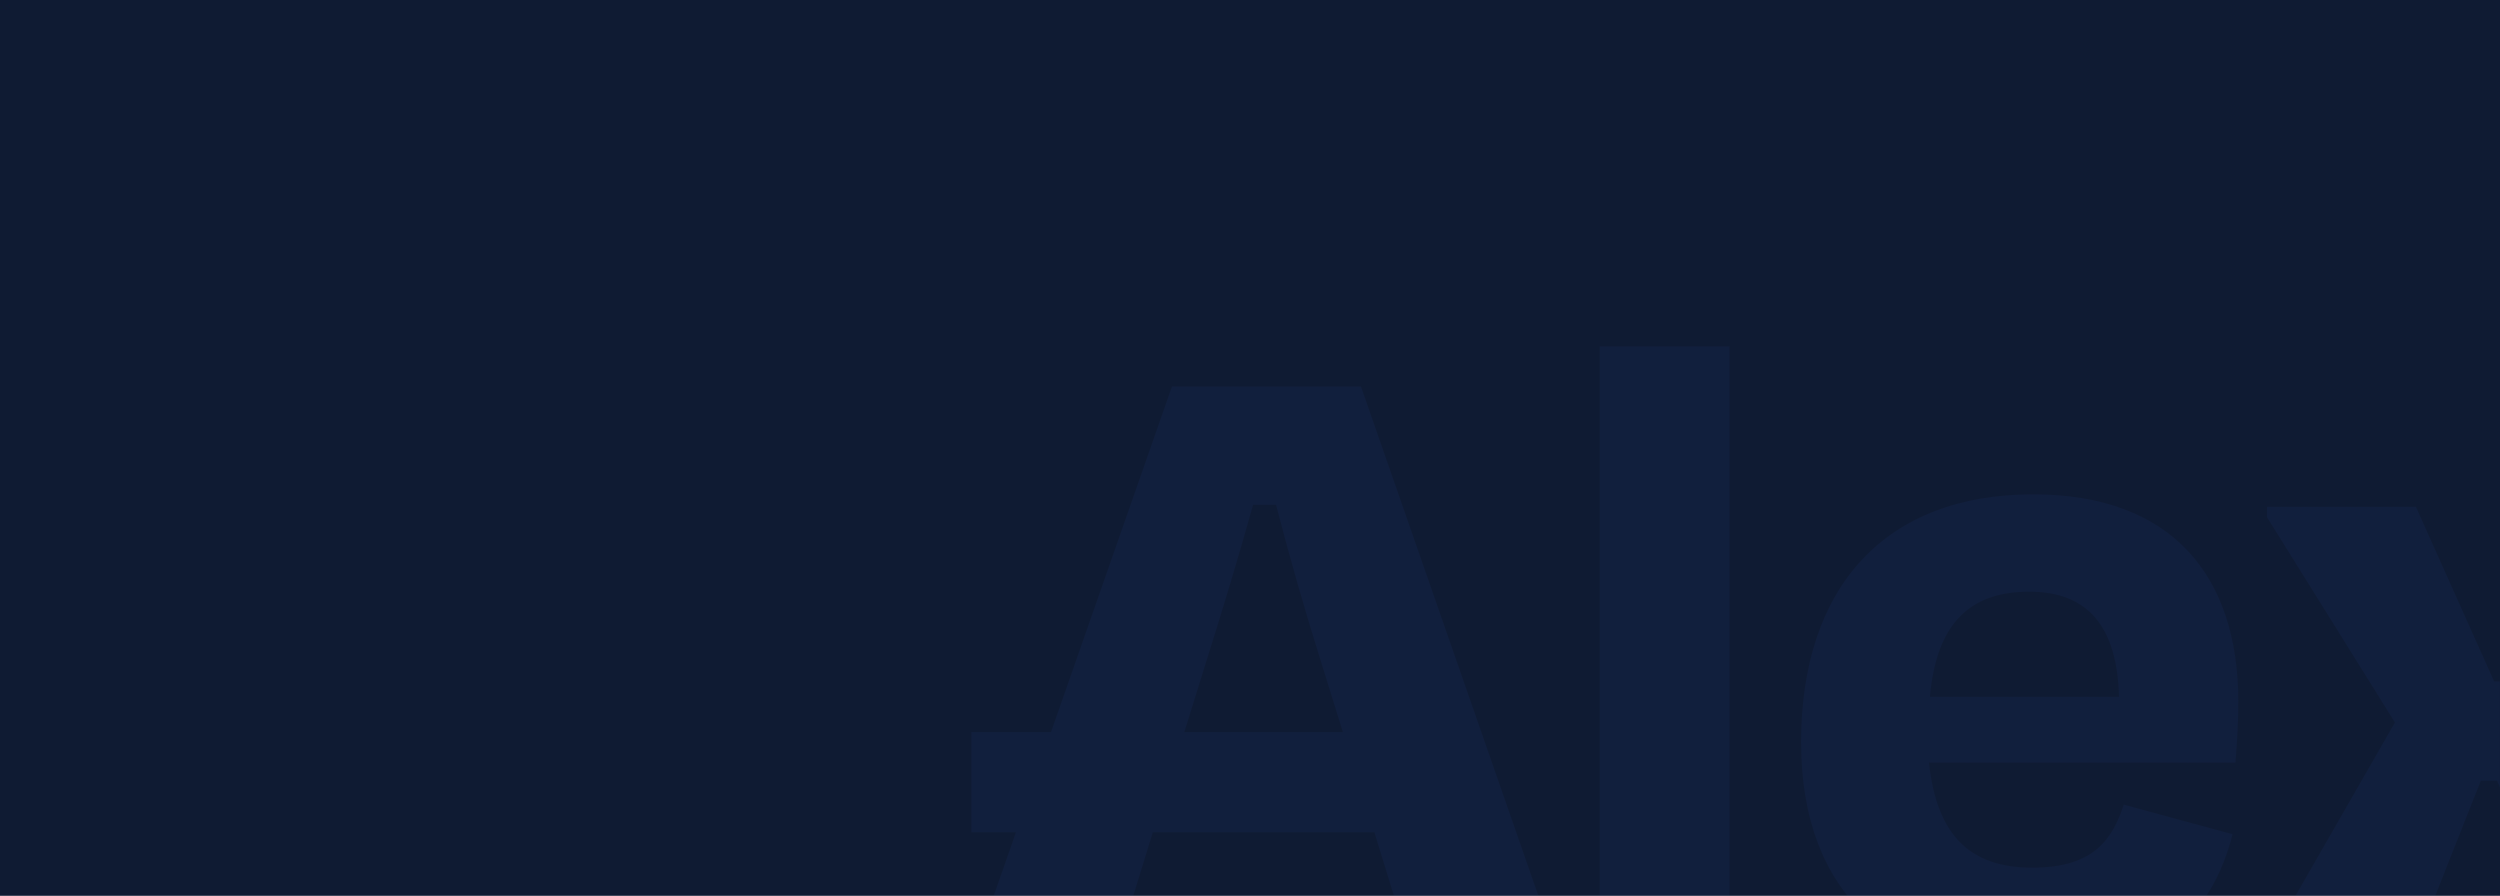 <svg width="1920" height="688" viewBox="0 0 1920 688" fill="none" xmlns="http://www.w3.org/2000/svg">
<rect width="1920" height="688" fill="#0F1B33"/>
<mask id="mask0_101_9" style="mask-type:alpha" maskUnits="userSpaceOnUse" x="0" y="0" width="1920" height="688">
<rect width="1920" height="688" fill="#0F1B33"/>
</mask>
<g mask="url(#mask0_101_9)">
<path d="M780.228 639.211L746.087 736.736H855.323L885.385 639.211H780.228Z" fill="#4773FC" fill-opacity="0.05"/>
<path d="M1045.23 296.794H900.06L807.153 562.251H746V639.211H1055.5L1085.56 736.735H1198.47L1045.23 296.794ZM909.592 562.216L926.445 507.964C938.923 468.369 951.384 427.309 962.38 387.714H979.982C990.247 427.309 1001.98 468.369 1014.44 507.964L1031.31 562.216H909.592Z" fill="#4773FC" fill-opacity="0.05"/>
<path d="M1328.24 736.718H1228.52V266H1328.24V736.718Z" fill="#4773FC" fill-opacity="0.05"/>
<path d="M1383.22 570.285C1383.22 450.035 1448.47 379.645 1561.4 379.645C1668.44 379.645 1719.03 442.698 1719.03 538.759C1719.03 553.415 1718.3 567.357 1716.84 585.691H1481.48C1487.35 641.424 1513 666.346 1560.67 666.346C1608.33 666.346 1622.26 644.352 1631.06 617.949L1714.64 640.675C1699.25 700.8 1658.91 746.251 1559.94 746.251C1455.09 746.251 1383.24 688.322 1383.24 570.285H1383.22ZM1627.38 535.081C1625.92 480.829 1603.19 454.427 1558.45 454.427C1513.72 454.427 1487.33 477.884 1482.19 535.081H1627.38Z" fill="#4773FC" fill-opacity="0.05"/>
<path d="M1917.72 599.616H1905.26L1851.01 736.718H1739.56V728.649L1839.28 554.879L1741.03 397.229V389.16H1855.4L1915.53 523.335H1928.72L1983.7 389.16H2089.28V397.229L1994.7 569.536L2093.69 728.649V736.718H1979.31L1917.72 599.616Z" fill="#4773FC" fill-opacity="0.05"/>
<path d="M2196.65 569.518V480.673H2231.8C2241.2 480.673 2249.44 482.572 2256.55 486.389C2263.66 490.205 2269.19 495.451 2273.11 502.126C2277.04 508.818 2279.01 516.469 2279.01 525.095C2279.01 533.722 2277.04 541.39 2273.11 548.065C2269.17 554.757 2263.64 560.003 2256.55 563.802C2249.44 567.601 2241.2 569.518 2231.8 569.518H2196.65ZM2203.12 563.68H2231.3C2239.68 563.68 2246.95 562.024 2253.13 558.731C2259.3 555.437 2264.1 550.888 2267.48 545.085C2270.86 539.281 2272.55 532.624 2272.55 525.095C2272.55 517.567 2270.86 510.909 2267.48 505.106C2264.1 499.303 2259.3 494.754 2253.13 491.46C2246.96 488.166 2239.68 486.511 2231.3 486.511H2203.12V563.68Z" fill="#4773FC" fill-opacity="0.05"/>
<path d="M2362.79 563.68V569.518H2301.48V480.673H2360.87V486.511H2307.94V563.68H2362.79ZM2307.19 521.54H2355.29V527.256H2307.19V521.54Z" fill="#4773FC" fill-opacity="0.05"/>
<path d="M2409.74 570.146C2403.13 570.146 2396.89 569.03 2391.02 566.782C2385.13 564.534 2380.58 561.641 2377.38 558.086L2380.3 553.258C2383.35 556.395 2387.52 559.027 2392.8 561.188C2398.08 563.349 2403.69 564.429 2409.62 564.429C2415.54 564.429 2420.39 563.645 2424.15 562.077C2427.92 560.508 2430.7 558.417 2432.53 555.803C2434.35 553.189 2435.27 550.261 2435.27 547.054C2435.27 543.238 2434.26 540.205 2432.22 537.922C2430.2 535.639 2427.53 533.827 2424.22 532.467C2420.93 531.108 2417.32 529.975 2413.43 529.034C2409.55 528.11 2405.61 527.117 2401.63 526.054C2397.66 524.991 2394.02 523.614 2390.72 521.924C2387.43 520.233 2384.78 517.933 2382.8 515.005C2380.81 512.094 2379.82 508.295 2379.82 503.642C2379.82 499.407 2380.91 495.521 2383.11 491.966C2385.3 488.41 2388.74 485.535 2393.39 483.339C2398.04 481.143 2404 480.045 2411.29 480.045C2416.2 480.045 2421.05 480.76 2425.82 482.206C2430.6 483.653 2434.69 485.587 2438.08 488.044L2435.67 493.255C2431.94 490.711 2427.95 488.829 2423.68 487.609C2419.41 486.389 2415.28 485.761 2411.31 485.761C2405.64 485.761 2400.94 486.563 2397.23 488.166C2393.5 489.77 2390.76 491.913 2388.98 494.58C2387.2 497.246 2386.32 500.226 2386.32 503.52C2386.32 507.319 2387.31 510.369 2389.3 512.652C2391.28 514.935 2393.93 516.765 2397.23 518.107C2400.52 519.466 2404.16 520.599 2408.13 521.54C2412.11 522.481 2416.05 523.457 2419.93 524.52C2423.82 525.583 2427.43 526.96 2430.72 528.651C2434.01 530.341 2436.68 532.624 2438.72 535.5C2440.74 538.375 2441.77 542.105 2441.77 546.671C2441.77 550.819 2440.62 554.687 2438.34 558.277C2436.05 561.868 2432.57 564.743 2427.86 566.904C2423.17 569.065 2417.14 570.146 2409.77 570.146H2409.74Z" fill="#4773FC" fill-opacity="0.05"/>
<path d="M2463.69 569.518V480.673H2470.16V569.518H2463.69Z" fill="#4773FC" fill-opacity="0.05"/>
<path d="M2539.09 570.146C2532.39 570.146 2526.22 569.03 2520.56 566.782C2514.9 564.534 2509.96 561.38 2505.78 557.319C2501.6 553.258 2498.36 548.501 2496.07 543.046C2493.79 537.591 2492.64 531.596 2492.64 525.095C2492.64 518.595 2493.79 512.6 2496.07 507.128C2498.36 501.673 2501.62 496.915 2505.85 492.854C2510.09 488.794 2515 485.639 2520.63 483.391C2526.26 481.143 2532.45 480.028 2539.22 480.028C2546 480.028 2551.62 481.039 2557.12 483.078C2562.63 485.117 2567.32 488.149 2571.2 492.21L2567.14 496.532C2563.26 492.732 2559.01 490.014 2554.39 488.41C2549.77 486.807 2544.77 486.005 2539.35 486.005C2533.6 486.005 2528.26 486.981 2523.35 488.916C2518.43 490.868 2514.16 493.604 2510.54 497.159C2506.9 500.714 2504.09 504.862 2502.1 509.602C2500.12 514.343 2499.12 519.501 2499.12 525.095C2499.12 530.69 2500.12 535.848 2502.1 540.571C2504.09 545.311 2506.9 549.459 2510.54 553.014C2514.18 556.57 2518.45 559.323 2523.35 561.258C2528.26 563.209 2533.58 564.168 2539.35 564.168C2544.59 564.168 2549.56 563.366 2554.26 561.763C2558.95 560.16 2563.26 557.493 2567.14 553.764L2570.82 558.713C2566.85 562.512 2562.09 565.37 2556.55 567.287C2551.01 569.187 2545.19 570.146 2539.1 570.146H2539.09ZM2564.58 558.103V525.479H2570.8V558.731L2564.58 558.103Z" fill="#4773FC" fill-opacity="0.05"/>
<path d="M2599.25 569.518V480.673H2604.7L2668.03 561.519H2665.1V480.673H2671.57V569.518H2666.24L2602.78 488.672H2605.69V569.518H2599.23H2599.25Z" fill="#4773FC" fill-opacity="0.05"/>
<path d="M2216.71 722.462C2211.13 722.462 2206.15 721.539 2201.79 719.674C2197.44 717.809 2194 715.212 2191.51 711.866C2189.02 708.52 2187.76 704.651 2187.76 700.26C2187.76 696.617 2188.57 693.254 2190.17 690.169C2191.77 687.084 2194.42 684 2198.1 680.898C2201.78 677.813 2206.71 674.536 2212.88 671.068C2218.3 667.931 2222.57 665.23 2225.69 662.947C2228.82 660.664 2231.02 658.468 2232.29 656.342C2233.56 654.233 2234.19 651.95 2234.19 649.493C2234.19 645.851 2232.99 642.94 2230.57 640.744C2228.16 638.549 2224.71 637.451 2220.21 637.451C2215.47 637.451 2211.78 638.653 2209.11 641.076C2206.45 643.481 2205.12 646.687 2205.12 650.661C2205.12 652.526 2205.42 654.303 2206.01 655.994C2206.6 657.684 2207.68 659.566 2209.25 661.64C2210.82 663.714 2213 666.276 2215.79 669.326L2262.88 718.959L2259.06 723.142L2210.58 672.114C2207.61 668.977 2205.3 666.241 2203.59 663.871C2201.9 661.501 2200.73 659.287 2200.1 657.213C2199.46 655.14 2199.14 652.961 2199.14 650.678C2199.14 647.036 2200.02 643.864 2201.74 641.163C2203.47 638.461 2205.92 636.335 2209.09 634.819C2212.27 633.303 2215.96 632.536 2220.2 632.536C2224.17 632.536 2227.62 633.216 2230.55 634.575C2233.48 635.934 2235.72 637.852 2237.34 640.344C2238.95 642.836 2239.75 645.868 2239.75 649.423C2239.75 652.56 2239 655.453 2237.52 658.12C2236.04 660.786 2233.56 663.453 2230.1 666.119C2226.63 668.785 2221.89 671.818 2215.87 675.199C2210.3 678.423 2205.89 681.333 2202.68 683.947C2199.46 686.579 2197.21 689.123 2195.88 691.633C2194.58 694.125 2193.92 696.861 2193.92 699.824C2193.92 703.292 2194.89 706.342 2196.84 708.956C2198.8 711.587 2201.48 713.609 2204.89 715.056C2208.33 716.502 2212.32 717.217 2216.88 717.217C2222.98 717.217 2228.39 715.962 2233.13 713.47C2237.87 710.978 2241.84 707.196 2245.07 702.107C2248.27 697.035 2250.61 690.64 2252.05 682.937L2257.26 684.592C2255.66 692.975 2252.99 699.963 2249.27 705.592C2245.54 711.221 2240.93 715.456 2235.43 718.28C2229.92 721.12 2223.66 722.532 2216.64 722.532L2216.71 722.462Z" fill="#4773FC" fill-opacity="0.05"/>
<path d="M2337.27 721.818L2297.68 632.972H2304.79L2342.61 717.879H2338.67L2376.63 632.972H2383.35L2343.76 721.818H2337.27Z" fill="#4773FC" fill-opacity="0.05"/>
<path d="M2399.6 721.818V632.972H2406.06V721.818H2399.6Z" fill="#4773FC" fill-opacity="0.05"/>
<path d="M2437.03 721.818V632.972H2472.18C2481.57 632.972 2489.82 634.872 2496.93 638.688C2504.04 642.505 2509.56 647.751 2513.48 654.425C2517.42 661.117 2519.39 668.768 2519.39 677.395C2519.39 686.021 2517.42 693.69 2513.48 700.364C2509.55 707.056 2504.02 712.302 2496.93 716.101C2489.82 719.901 2481.57 721.818 2472.18 721.818H2437.03ZM2443.51 715.979H2471.69C2480.08 715.979 2487.34 714.324 2493.53 711.03C2499.7 707.736 2504.49 703.188 2507.87 697.384C2511.25 691.581 2512.94 684.923 2512.94 677.395C2512.94 669.866 2511.25 663.209 2507.87 657.405C2504.49 651.602 2499.7 647.053 2493.53 643.76C2487.36 640.466 2480.08 638.81 2471.69 638.81H2443.51V715.979Z" fill="#4773FC" fill-opacity="0.05"/>
<path d="M2603.17 715.979V721.818H2541.86V632.972H2601.25V638.81H2548.32V715.979H2603.17ZM2547.59 673.84H2595.69V679.556H2547.59V673.84Z" fill="#4773FC" fill-opacity="0.05"/>
<path d="M2664.48 722.462C2657.87 722.462 2651.75 721.347 2646.14 719.099C2640.51 716.851 2635.62 713.679 2631.42 709.583C2627.23 705.488 2623.99 700.695 2621.71 695.24C2619.43 689.786 2618.28 683.843 2618.28 677.412C2618.28 670.981 2619.43 665.039 2621.71 659.584C2623.99 654.129 2627.23 649.354 2631.42 645.241C2635.6 641.128 2640.51 637.956 2646.14 635.725C2651.77 633.477 2657.89 632.362 2664.48 632.362C2671.06 632.362 2677.18 633.477 2682.81 635.725C2688.44 637.974 2693.32 641.128 2697.47 645.189C2701.61 649.249 2704.86 654.007 2707.17 659.462C2709.51 664.917 2710.66 670.912 2710.66 677.43C2710.66 683.947 2709.49 689.925 2707.17 695.38C2704.84 700.835 2701.61 705.592 2697.47 709.653C2693.32 713.714 2688.44 716.868 2682.81 719.116C2677.18 721.364 2671.06 722.48 2664.48 722.48V722.462ZM2664.48 716.485C2670.14 716.485 2675.39 715.509 2680.21 713.574C2685.04 711.622 2689.22 708.886 2692.78 705.331C2696.33 701.776 2699.1 697.628 2701.09 692.888C2703.08 688.147 2704.07 682.989 2704.07 677.412C2704.07 671.835 2703.08 666.555 2701.09 661.867C2699.1 657.179 2696.33 653.048 2692.78 649.493C2689.22 645.938 2685.04 643.184 2680.21 641.25C2675.39 639.298 2670.14 638.34 2664.48 638.34C2658.81 638.34 2653.57 639.316 2648.74 641.25C2643.91 643.202 2639.71 645.938 2636.1 649.493C2632.51 653.048 2629.71 657.179 2627.72 661.867C2625.74 666.555 2624.74 671.748 2624.74 677.412C2624.74 683.076 2625.74 688.165 2627.72 692.888C2629.71 697.628 2632.5 701.776 2636.1 705.331C2639.69 708.886 2643.91 711.64 2648.74 713.574C2653.57 715.526 2658.81 716.485 2664.48 716.485Z" fill="#4773FC" fill-opacity="0.05"/>
</g>
</svg>
